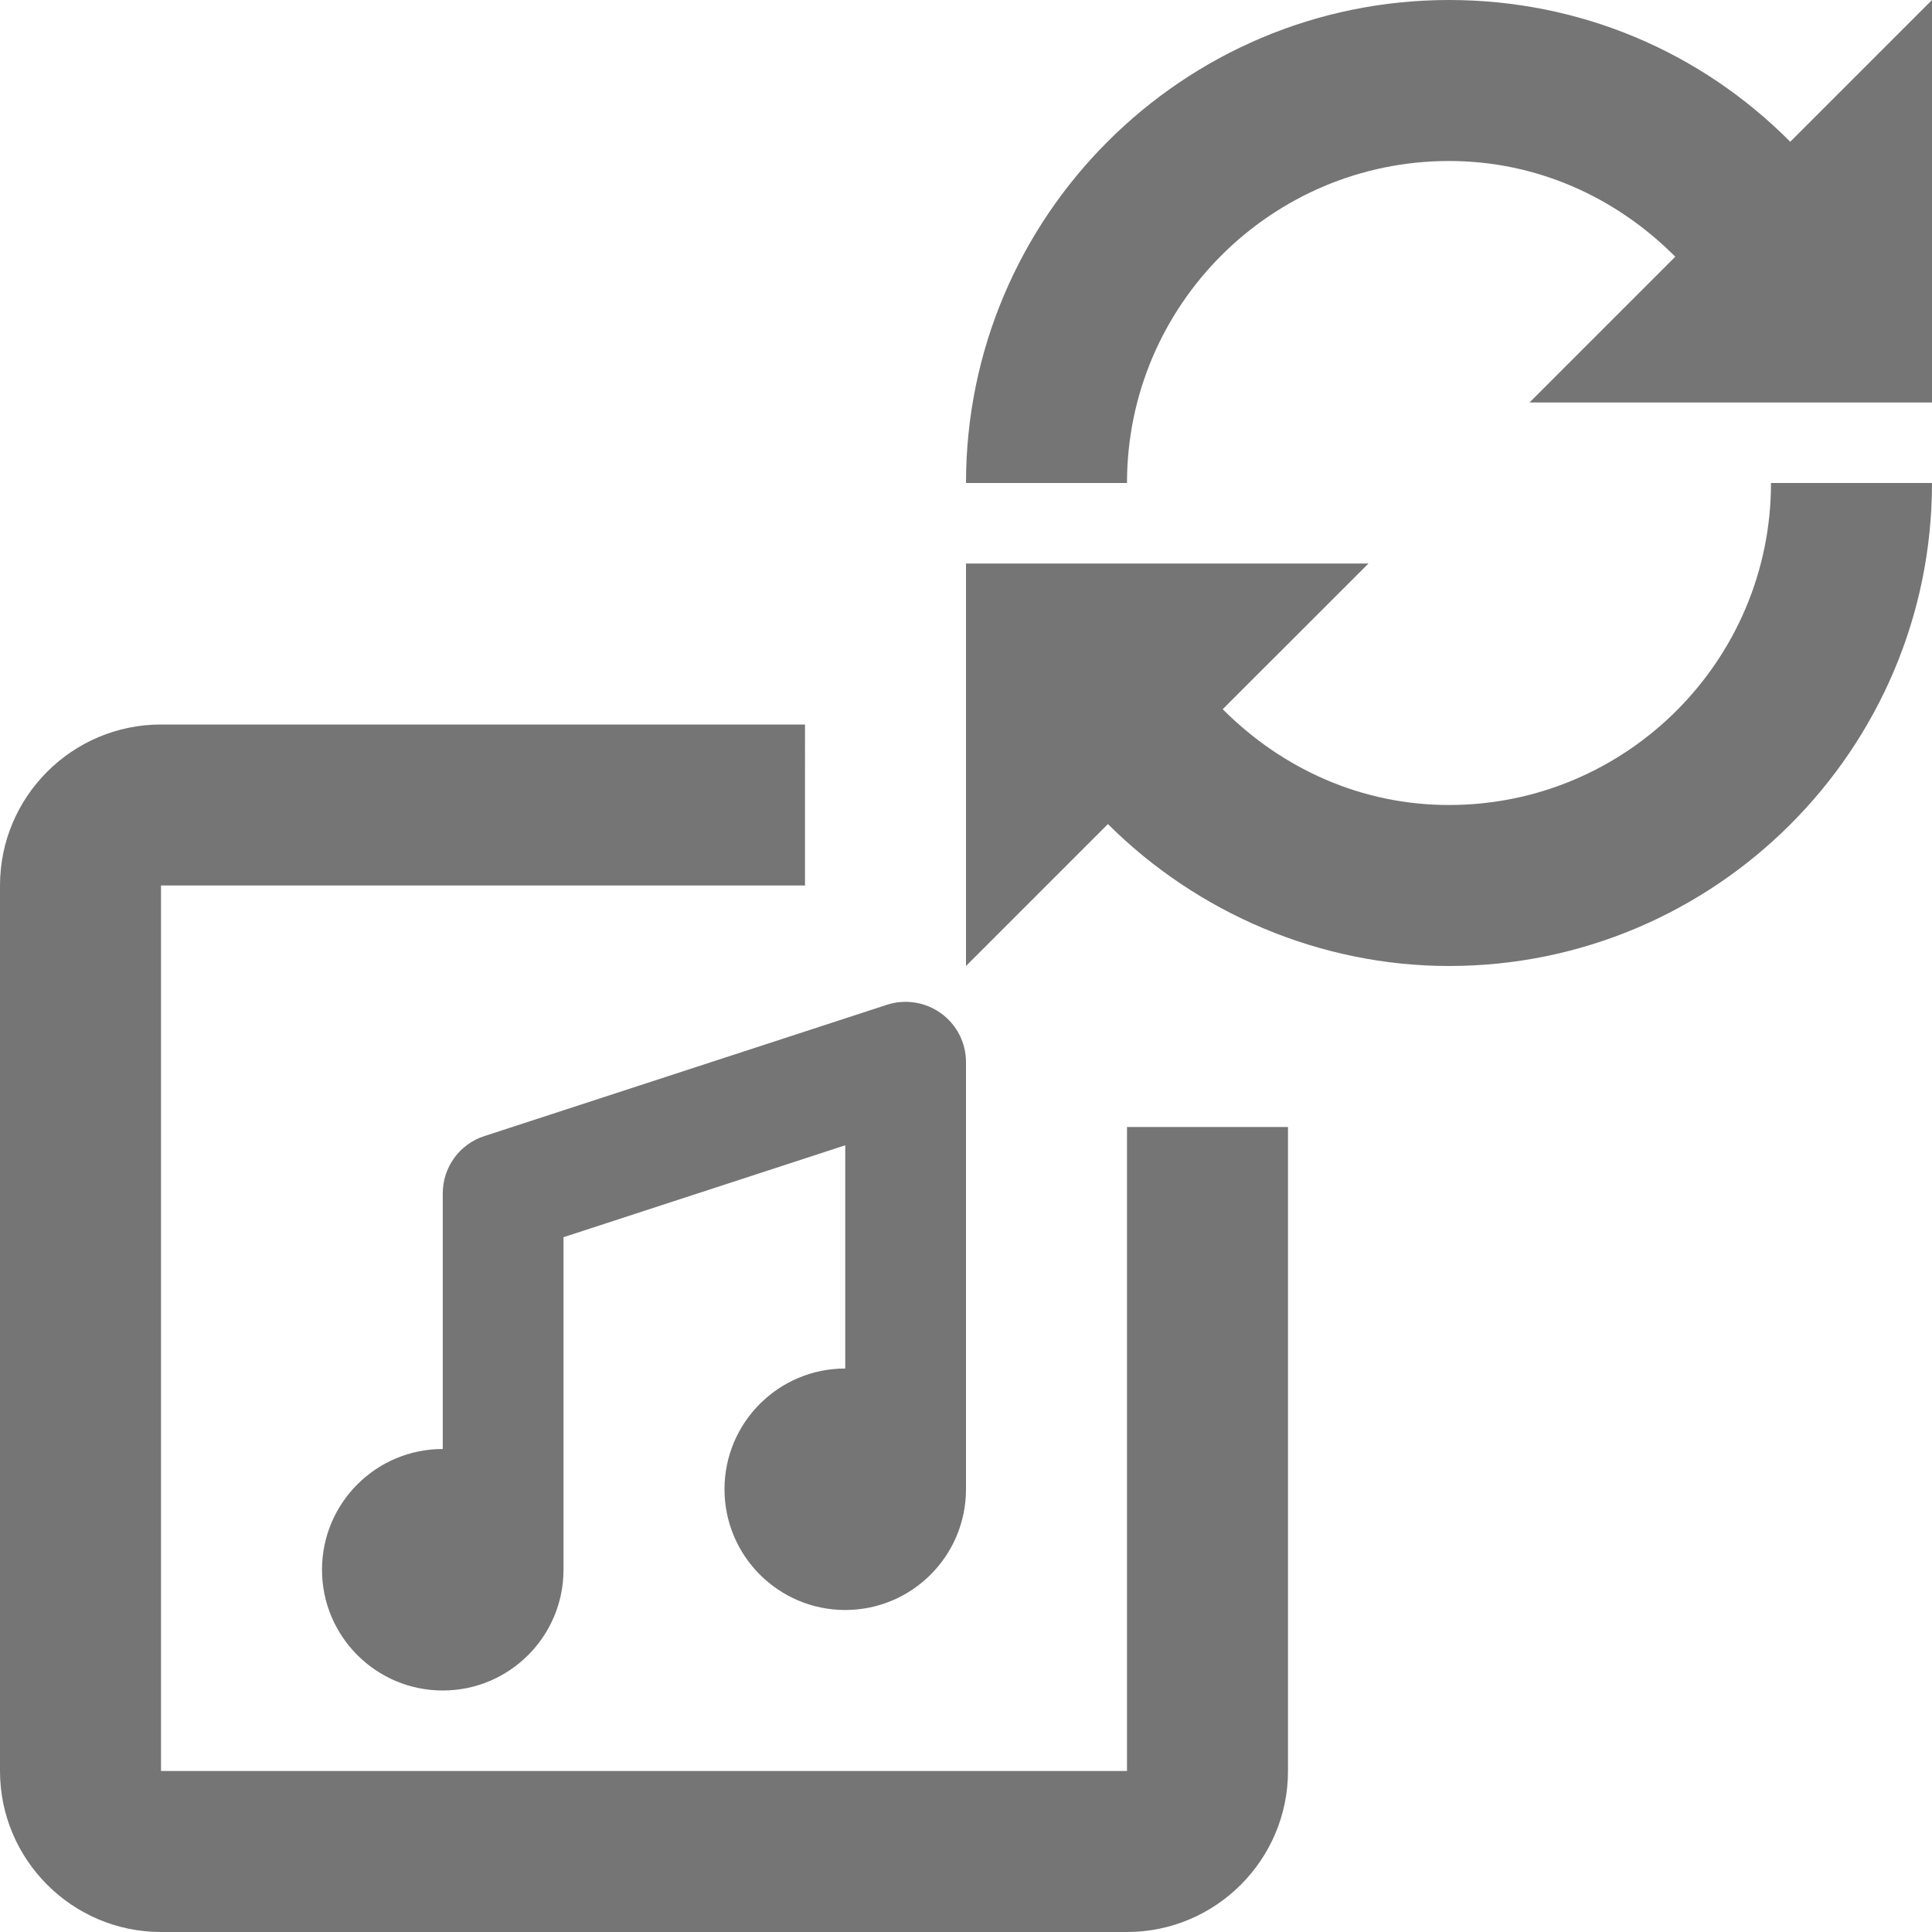 <?xml version="1.0" encoding="iso-8859-1"?>
<!-- Generator: Adobe Illustrator 16.0.0, SVG Export Plug-In . SVG Version: 6.00 Build 0)  -->
<!DOCTYPE svg PUBLIC "-//W3C//DTD SVG 1.1//EN" "http://www.w3.org/Graphics/SVG/1.1/DTD/svg11.dtd">
<svg version="1.1" xmlns="http://www.w3.org/2000/svg" xmlns:xlink="http://www.w3.org/1999/xlink" x="0px" y="0px" width="24px"
	 height="24px" viewBox="0 0 24 24" style="enable-background:new 0 0 24 24;" xml:space="preserve">
<g id="Frame_-_24px">
	<rect style="fill:none;" width="24" height="24"/>
</g>
<g id="Line_Icons">
	<g>
		<path style="fill:#757575;" d="M18,10c-1.077,0-2.063-0.44-2.811-1.19L17,7h-5v5l1.763-1.763C14.881,11.35,16.409,12,18,12
			c3.309,0,6-2.692,6-6h-2C22,8.206,20.206,10,18,10z"/>
		<path style="fill:#757575;" d="M22.239,1.761C21.121,0.636,19.619,0,18,0c-3.309,0-6,2.691-6,6h2c0-2.206,1.794-4,4-4
			c1.078,0,2.065,0.44,2.811,1.189L19,5h5V0L22.239,1.761z"/>
		<path style="fill:#757575;" d="M5.5,14.825V18C4.672,18,4,18.671,4,19.5C4,20.328,4.672,21,5.5,21S7,20.328,7,19.5v-4.131
			l3.5-1.142V17C9.672,17,9,17.671,9,18.5c0,0.828,0.672,1.5,1.5,1.5s1.5-0.672,1.5-1.5v-5.306c0-0.239-0.115-0.466-0.31-0.606
			c-0.194-0.141-0.446-0.18-0.673-0.106l-5,1.631C5.709,14.212,5.5,14.5,5.5,14.825z"/>
		<path style="fill:#757575;" d="M14,22H2V11h8V9H2c-1.103,0-2,0.897-2,2v11c0,1.102,0.897,2,2,2h12c1.103,0,2-0.898,2-2v-8h-2V22z"
			/>
	</g>
</g>
</svg>
